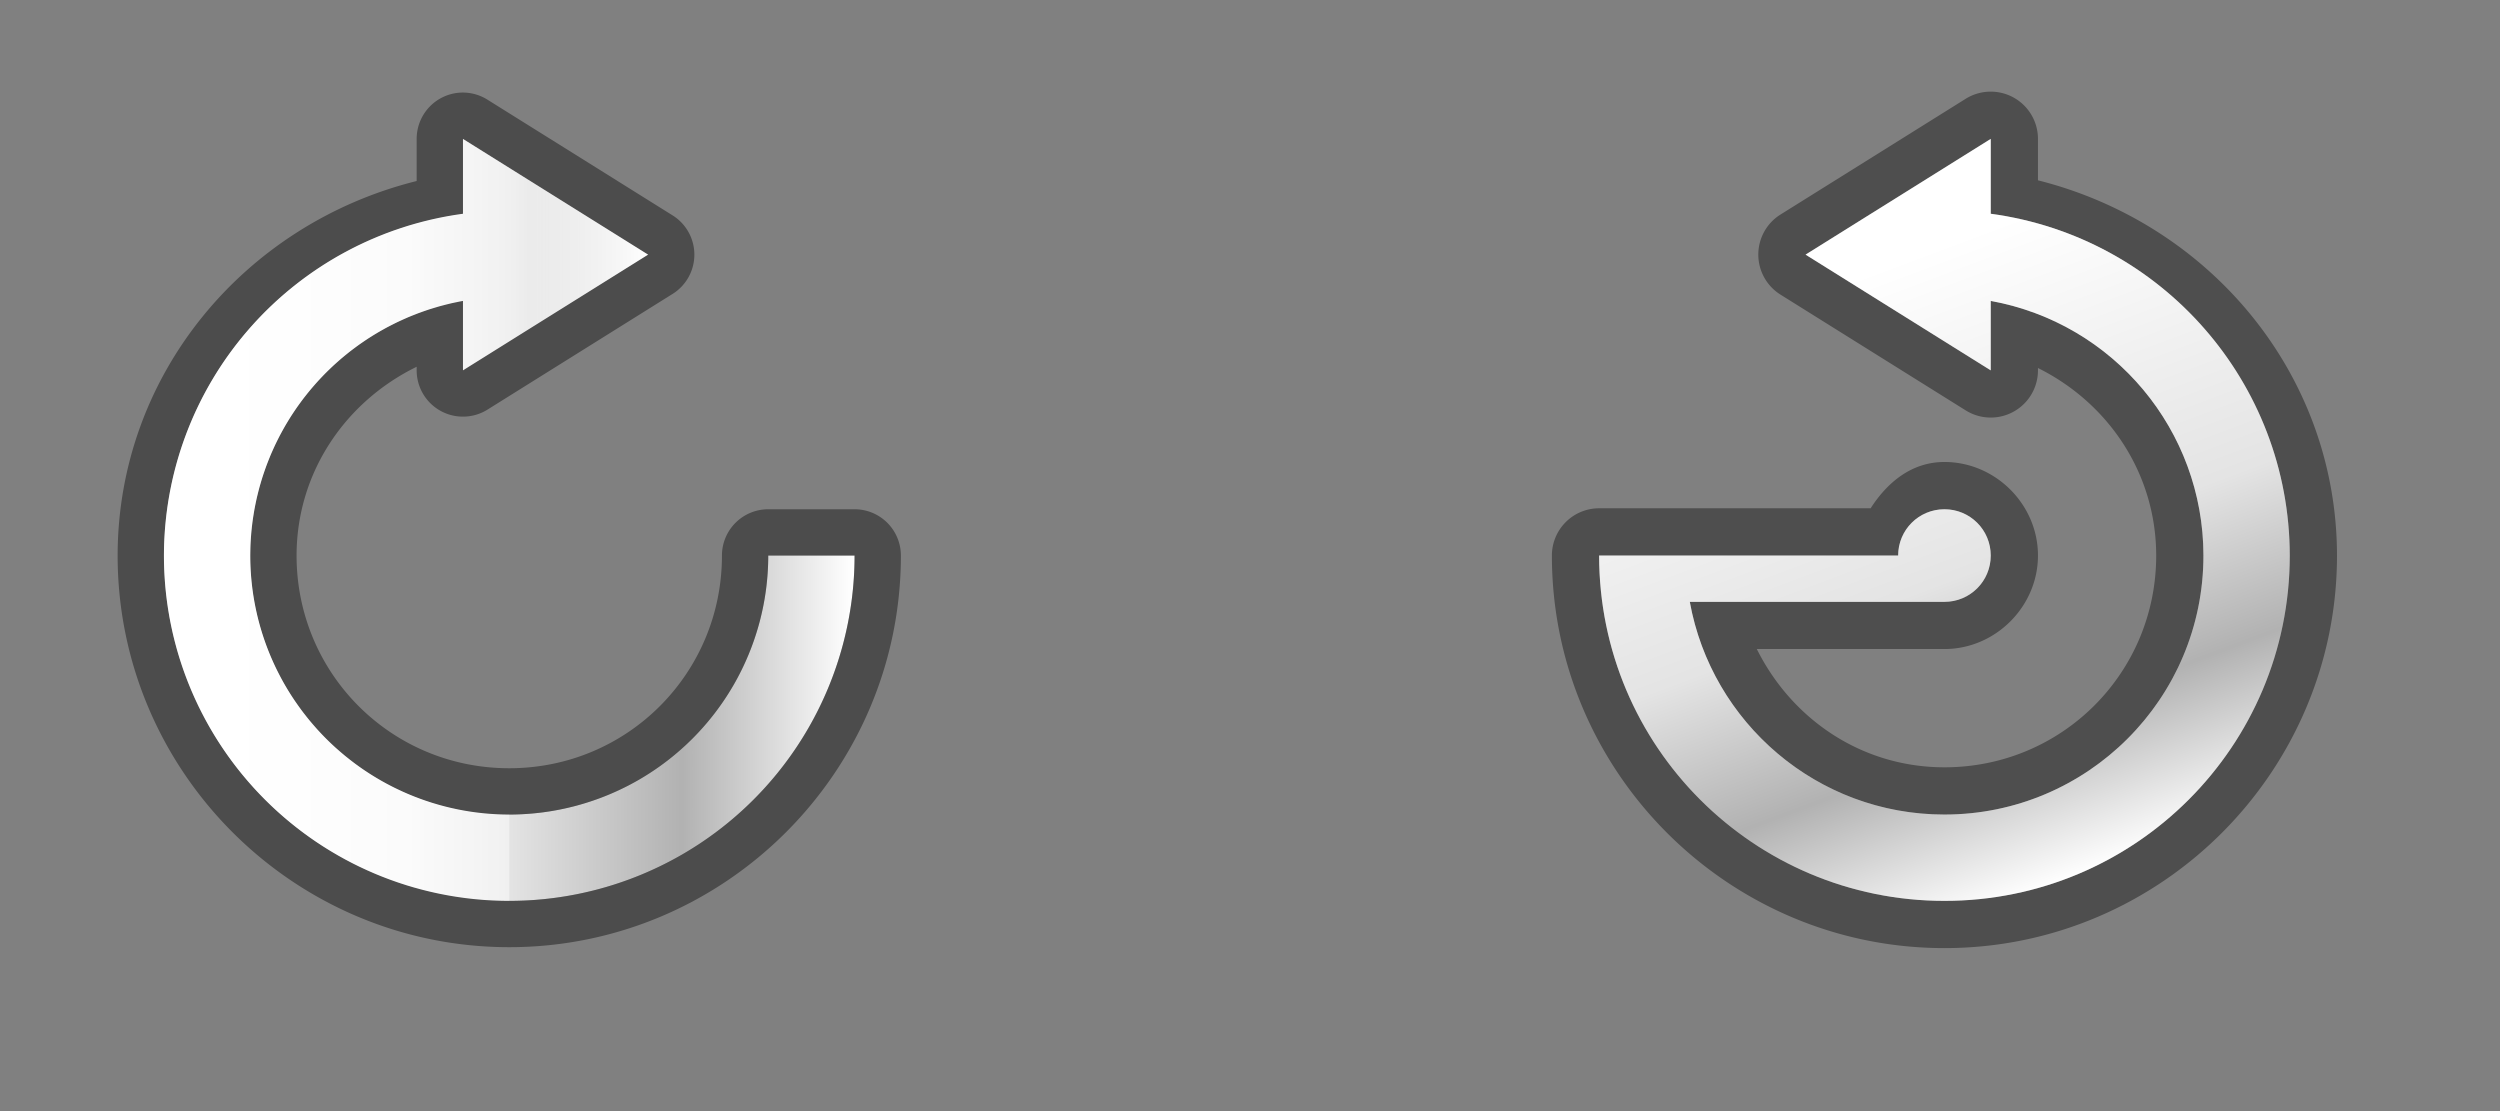 <?xml version="1.0" encoding="UTF-8" standalone="no"?>
<!-- Generator: Adobe Illustrator 12.0.0, SVG Export Plug-In . SVG Version: 6.00 Build 51448)  -->

<svg
   xmlns:ns="http://ns.adobe.com/SaveForWeb/1.0/"
   xmlns:dc="http://purl.org/dc/elements/1.1/"
   xmlns:cc="http://creativecommons.org/ns#"
   xmlns:rdf="http://www.w3.org/1999/02/22-rdf-syntax-ns#"
   xmlns:svg="http://www.w3.org/2000/svg"
   xmlns="http://www.w3.org/2000/svg"
   xmlns:xlink="http://www.w3.org/1999/xlink"
   xmlns:sodipodi="http://sodipodi.sourceforge.net/DTD/sodipodi-0.dtd"
   xmlns:inkscape="http://www.inkscape.org/namespaces/inkscape"
   version="1.1"
   id="Layer_1"
   width="54"
   height="24"
   viewBox="0 0 54 24"
   overflow="visible"
   enable-background="new 0 0 128 128"
   xml:space="preserve"
   sodipodi:version="0.32"
   inkscape:version="0.91 r13725"
   sodipodi:docname="view.svgz"
   inkscape:output_extension="org.inkscape.output.svgz.inkscape"
   inkscape:export-filename="/Users/david/Desktop/sandbox/document-new2.png"
   inkscape:export-xdpi="22.5"
   inkscape:export-ydpi="22.5"
   style="overflow:visible"><rect x="0" y="0" width="54" height="24" fill="#808080" stroke="none"/><defs
     id="defs105"><linearGradient
       id="linearGradient3802-3"><stop
         id="stop3804-85"
         offset="0"
         style="stop-color:#ffffff;stop-opacity:1;" /><stop
         style="stop-color:#ffffff;stop-opacity:0.784;"
         offset="0.5"
         id="stop3818-00" /><stop
         id="stop3820-25"
         offset="0.75"
         style="stop-color:#ffffff;stop-opacity:0.392;" /><stop
         id="stop3806-9"
         offset="1"
         style="stop-color:#ffffff;stop-opacity:1;" /></linearGradient><linearGradient
       inkscape:collect="always"
       xlink:href="#linearGradient3802-3"
       id="linearGradient4419"
       x1="8.541"
       y1="14.229"
       x2="19"
       y2="14.229"
       gradientUnits="userSpaceOnUse" /><linearGradient
       inkscape:collect="always"
       xlink:href="#linearGradient3802-3"
       id="linearGradient4427"
       x1="8.541"
       y1="14.229"
       x2="23.459"
       y2="14.229"
       gradientUnits="userSpaceOnUse" /><linearGradient
       inkscape:collect="always"
       xlink:href="#linearGradient3802-3"
       id="linearGradient4579"
       x1="42.606"
       y1="9.457"
       x2="47.49"
       y2="22.459"
       gradientUnits="userSpaceOnUse"
       gradientTransform="translate(1,0)" /></defs><sodipodi:namedview
     inkscape:window-height="1215"
     inkscape:window-width="1627"
     inkscape:pageshadow="2"
     inkscape:pageopacity="0.0"
     guidetolerance="10.0"
     gridtolerance="10.0"
     objecttolerance="10.0"
     borderopacity="1.0"
     bordercolor="#666666"
     pagecolor="#ffffff"
     id="base"
     inkscape:zoom="16"
     inkscape:cx="42.617639"
     inkscape:cy="15.18077"
     inkscape:window-x="929"
     inkscape:window-y="0"
     inkscape:current-layer="Layer_1"
     showgrid="true"
     showguides="false"
     inkscape:guide-bbox="true"
     inkscape:window-maximized="0"
     inkscape:snap-global="true"
     inkscape:snap-bbox="true"
     inkscape:bbox-paths="true"
     inkscape:bbox-nodes="true"
     inkscape:snap-bbox-edge-midpoints="true"
     inkscape:snap-bbox-midpoints="true"
     inkscape:object-paths="true"
     fit-margin-top="0"
     fit-margin-left="0"
     fit-margin-right="0"
     fit-margin-bottom="0"><inkscape:grid
       type="xygrid"
       id="grid2406"
       spacingx="1"
       spacingy="1"
       empspacing="5"
       originx="-5"
       originy="-101" /></sodipodi:namedview><radialGradient
     id="XMLID_7_"
     cx="102"
     cy="112.305"
     r="139.559"
     gradientUnits="userSpaceOnUse"><stop
       offset="0"
       style="stop-color:#00537D"
       id="stop16" /><stop
       offset="0.015"
       style="stop-color:#186389"
       id="stop18" /><stop
       offset="0.056"
       style="stop-color:#558CA8"
       id="stop20" /><stop
       offset="0.096"
       style="stop-color:#89AFC3"
       id="stop22" /><stop
       offset="0.136"
       style="stop-color:#B3CCD8"
       id="stop24" /><stop
       offset="0.174"
       style="stop-color:#D4E2E9"
       id="stop26" /><stop
       offset="0.21"
       style="stop-color:#ECF2F5"
       id="stop28" /><stop
       offset="0.243"
       style="stop-color:#FAFCFD"
       id="stop30" /><stop
       offset="0.272"
       style="stop-color:#FFFFFF"
       id="stop32" /></radialGradient><radialGradient
     id="XMLID_8_"
     cx="102"
     cy="112.305"
     r="139.559"
     gradientUnits="userSpaceOnUse"><stop
       offset="0"
       style="stop-color:#535557"
       id="stop37" /><stop
       offset="0.114"
       style="stop-color:#898A8C"
       id="stop41" /><stop
       offset="0.203"
       style="stop-color:#ECECEC"
       id="stop47" /><stop
       offset="0.236"
       style="stop-color:#FAFAFA"
       id="stop49" /><stop
       offset="0.272"
       style="stop-color:#FFFFFF"
       id="stop51" /><stop
       offset="0.531"
       style="stop-color:#FAFAFA"
       id="stop53" /><stop
       offset="0.845"
       style="stop-color:#EBECEC"
       id="stop55" /><stop
       offset="1"
       style="stop-color:#E1E2E3"
       id="stop57" /></radialGradient><linearGradient
     id="XMLID_9_"
     gradientUnits="userSpaceOnUse"
     x1="94.344"
     y1="102.345"
     x2="86.536"
     y2="94.537"><stop
       offset="0"
       style="stop-color:#FFFFFF"
       id="stop62" /><stop
       offset="1"
       style="stop-color:#555753"
       id="stop64" /></linearGradient><linearGradient
     id="XMLID_10_"
     gradientUnits="userSpaceOnUse"
     x1="95"
     y1="103"
     x2="86.587"
     y2="94.587"><stop
       offset="0"
       style="stop-color:#FFFFFF"
       id="stop69" /><stop
       offset="1"
       style="stop-color:#555753"
       id="stop71" /></linearGradient><linearGradient
     id="XMLID_11_"
     gradientUnits="userSpaceOnUse"
     x1="95"
     y1="103"
     x2="87.293"
     y2="95.293"><stop
       offset="0"
       style="stop-color:#FFFFFF"
       id="stop76" /><stop
       offset="1"
       style="stop-color:#393B38"
       id="stop78" /></linearGradient><linearGradient
     id="XMLID_12_"
     gradientUnits="userSpaceOnUse"
     x1="96"
     y1="104"
     x2="88"
     y2="96"><stop
       offset="0"
       style="stop-color:#888A85"
       id="stop83" /><stop
       offset="0.007"
       style="stop-color:#8C8E89"
       id="stop85" /><stop
       offset="0.067"
       style="stop-color:#ABACA9"
       id="stop87" /><stop
       offset="0.135"
       style="stop-color:#C5C6C4"
       id="stop89" /><stop
       offset="0.211"
       style="stop-color:#DBDBDA"
       id="stop91" /><stop
       offset="0.301"
       style="stop-color:#EBEBEB"
       id="stop93" /><stop
       offset="0.412"
       style="stop-color:#F7F7F6"
       id="stop95" /><stop
       offset="0.568"
       style="stop-color:#FDFDFD"
       id="stop97" /><stop
       offset="1"
       style="stop-color:#FFFFFF"
       id="stop99" /></linearGradient><g
     id="view-refresh"
     transform="translate(-5,-3)"><rect
       y="3"
       x="5"
       height="24"
       width="24"
       id="rect4374"
       style="opacity:0.8;fill:#000000;fill-opacity:0;stroke:none" /><path
       id="path4398"
       d="m 15,6 0,1.617 A 7.459,7.459 0 0 0 8.541,15 7.459,7.459 0 0 0 16,22.459 7.459,7.459 0 0 0 23.459,15 L 21.594,15 A 5.594,5.594 0 0 1 16,20.594 5.594,5.594 0 0 1 10.406,15 5.594,5.594 0 0 1 15,9.5 L 15,11 19,8.5 15,6 Z"
       style="opacity:1;fill:url(#linearGradient4427);fill-opacity:1;fill-rule:nonzero;stroke:none;stroke-width:2;stroke-linecap:round;stroke-linejoin:round;stroke-miterlimit:4;stroke-dasharray:none;stroke-dashoffset:0;stroke-opacity:1"
       inkscape:connector-curvature="0" /><path
       sodipodi:nodetypes="cccccccccc"
       inkscape:connector-curvature="0"
       style="opacity:1;fill:url(#linearGradient4419);fill-opacity:1;fill-rule:nonzero;stroke:none;stroke-width:2;stroke-linecap:round;stroke-linejoin:round;stroke-miterlimit:4;stroke-dasharray:none;stroke-dashoffset:0;stroke-opacity:1"
       d="m 15,6 0,1.617 C 11.304,8.117 8.545,11.27 8.541,15 8.541,19.12 11.88,22.459 16,22.459 L 16,20.594 C 12.911,20.594 10.406,18.089 10.406,15 10.408,12.298 12.341,9.983 15,9.5 l 0,1.5 4,-2.5 z"
       id="path4411" /><path
       id="path4450"
       d="M 14.959,5 A 1,1 0 0 0 14,6 l 0,0.91 C 10.282,7.837 7.545,11.09 7.541,14.998 a 1,1 0 0 0 0,0.002 C 7.541,19.66 11.34,23.459 16,23.459 20.66,23.459 24.459,19.66 24.459,15 a 1,1 0 0 0 -1,-1 l -1.865,0 a 1,1 0 0 0 -1,1 C 20.594,17.549 18.549,19.594 16,19.594 13.451,19.594 11.406,17.549 11.406,15 11.407,13.208 12.458,11.676 14,10.922 L 14,11 a 1,1 0 0 0 1.529,0.848 l 4,-2.5 a 1,1 0 0 0 0,-1.695 l -4,-2.5 A 1,1 0 0 0 14.959,5 Z M 15,6 19,8.5 15,11 15,9.5 A 5.594,5.594 0 0 0 10.406,15 5.594,5.594 0 0 0 16,20.594 5.594,5.594 0 0 0 21.594,15 l 1.865,0 A 7.459,7.459 0 0 1 16,22.459 7.459,7.459 0 0 1 8.541,15 7.459,7.459 0 0 1 15,7.617 L 15,6 Z"
       style="color:#000000;font-style:normal;font-variant:normal;font-weight:normal;font-stretch:normal;font-size:medium;line-height:normal;font-family:sans-serif;text-indent:0;text-align:start;text-decoration:none;text-decoration-line:none;text-decoration-style:solid;text-decoration-color:#000000;letter-spacing:normal;word-spacing:normal;text-transform:none;direction:ltr;block-progression:tb;writing-mode:lr-tb;baseline-shift:baseline;text-anchor:start;white-space:normal;clip-rule:nonzero;display:inline;overflow:visible;visibility:visible;opacity:1;isolation:auto;mix-blend-mode:normal;color-interpolation:sRGB;color-interpolation-filters:linearRGB;solid-color:#000000;solid-opacity:1;fill:#000000;fill-opacity:0.408;fill-rule:nonzero;stroke:none;stroke-width:2;stroke-linecap:round;stroke-linejoin:round;stroke-miterlimit:4;stroke-dasharray:none;stroke-dashoffset:0;stroke-opacity:1;color-rendering:auto;image-rendering:auto;shape-rendering:auto;text-rendering:auto;enable-background:accumulate"
       inkscape:connector-curvature="0" /></g><g
     id="view-history"
     transform="translate(-5,-3)"><path
       inkscape:connector-curvature="0"
       id="path4568"
       d="m 47.971,4.98 a 1.02,1.02 0 0 0 -0.512,0.154 l -4,2.5 a 1.02,1.02 0 0 0 0,1.73 l 4,2.5 A 1.02,1.02 0 0 0 49.02,11 l 0,-0.051 C 50.541,11.705 51.573,13.226 51.574,15 51.574,17.538 49.538,19.574 47,19.574 c -1.801,-7.6e-5 -3.306,-1.053 -4.053,-2.555 l 4.053,0 c 1.102,0 2.02,-0.918 2.02,-2.02 0,-1.102 -0.918,-2.02 -2.02,-2.02 -0.707,0 -1.232,0.437 -1.594,1 l -4,0 -1.406,0 -0.459,0 A 1.02,1.02 0 0 0 38.521,15 C 38.521,19.671 42.329,23.479 47,23.479 51.671,23.479 55.479,19.671 55.479,15 a 1.02,1.02 0 0 0 0,-0.002 C 55.474,11.086 52.738,7.83 49.02,6.895 L 49.02,6 A 1.02,1.02 0 0 0 47.971,4.98 Z M 48,6 48,7.617 C 51.696,8.117 54.455,11.27 54.459,15 54.459,19.12 51.12,22.459 47,22.459 42.88,22.459 39.541,19.12 39.541,15 L 40,15 41.406,15 46,15 c 0,-0.554 0.446,-1 1,-1 0.554,0 1,0.446 1,1 0,0.554 -0.446,1 -1,1 l -5.5,0 c 0.472,2.611 2.753,4.594 5.5,4.594 C 50.089,20.594 52.594,18.089 52.594,15 52.592,12.298 50.659,9.983 48,9.5 L 48,11 44,8.5 48,6 Z"
       style="opacity:1;fill:#000000;fill-opacity:0.392;fill-rule:nonzero;stroke:none;stroke-width:2;stroke-linecap:round;stroke-linejoin:round;stroke-miterlimit:4;stroke-dasharray:none;stroke-dashoffset:0;stroke-opacity:1" /><rect
       y="3"
       x="35"
       height="24"
       width="24"
       id="rect4524"
       style="opacity:0.8;fill:#000000;fill-opacity:0;stroke:none" /><path
       inkscape:connector-curvature="0"
       id="rect4557"
       d="m 48,6 -4,2.5 4,2.5 0,-1.5 c 2.659,0.483 4.592,2.798 4.594,5.5 C 52.594,18.089 50.089,20.594 47,20.594 44.253,20.594 41.972,18.611 41.5,16 l 5.5,0 c 0.554,0 1,-0.446 1,-1 0,-0.554 -0.446,-1 -1,-1 -0.554,0 -1,0.446 -1,1 L 41.406,15 40,15 39.541,15 C 39.541,19.12 42.88,22.459 47,22.459 51.12,22.459 54.459,19.12 54.459,15 54.455,11.27 51.696,8.117 48,7.617 L 48,6 Z"
       style="opacity:1;fill:url(#linearGradient4579);fill-opacity:1;fill-rule:nonzero;stroke:none;stroke-width:2;stroke-linecap:round;stroke-linejoin:round;stroke-miterlimit:4;stroke-dasharray:none;stroke-dashoffset:0;stroke-opacity:1" /></g></svg>